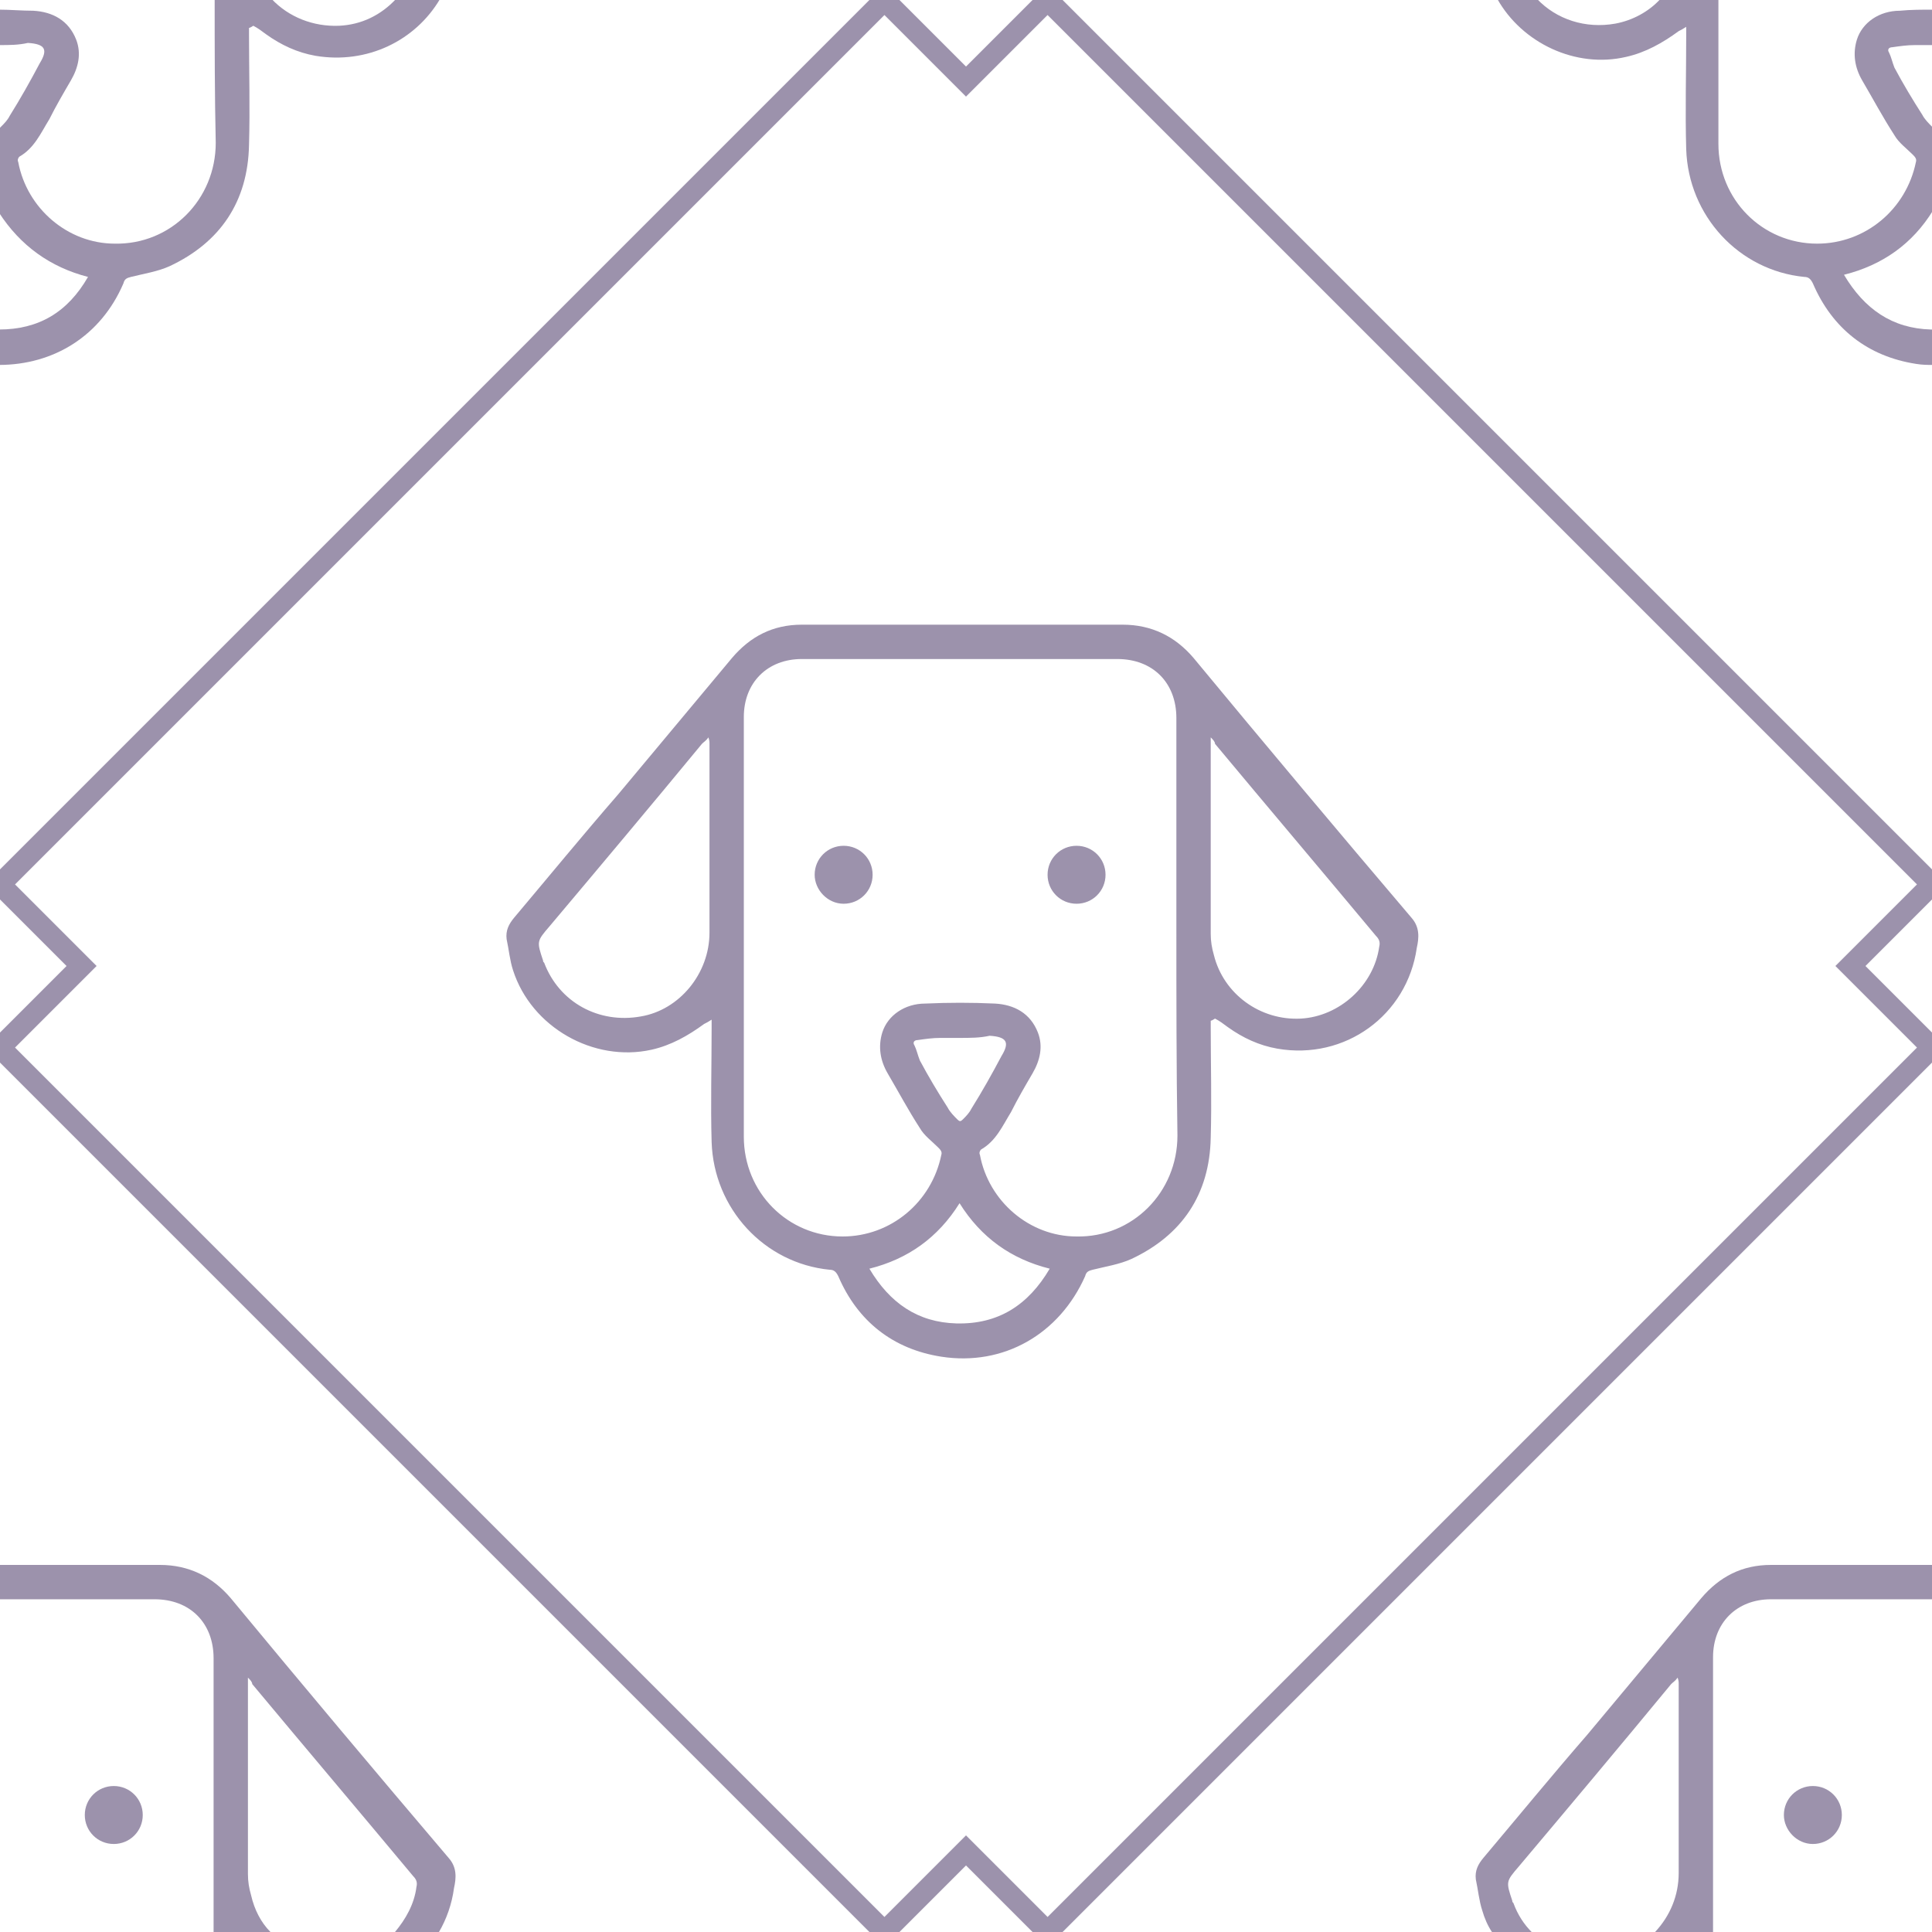 <?xml version="1.0" encoding="utf-8"?>
<!-- Generator: Adobe Illustrator 23.0.6, SVG Export Plug-In . SVG Version: 6.00 Build 0)  -->
<svg version="1.1" id="Layer_1" xmlns="http://www.w3.org/2000/svg" xmlns:xlink="http://www.w3.org/1999/xlink" x="0px" y="0px"
	 viewBox="0 0 180 180" style="enable-background:new 0 0 180 180;" width="180" height="180" xml:space="preserve">
<style type="text/css">
	.st0{fill-rule:evenodd;clip-rule:evenodd;fill:#9C92AC;}
	.st1{fill:#9C92AC;}
	.st2{fill:none;}
</style>
<title>skulls</title>
<desc>Created with Sketch.</desc>
<g id="Page-1">
	<g id="skulls">
		<path id="Combined-Shape" class="st0" d="M82.4,180H81l0,0L0,99v-1.4v-1.4L6.2,90L0,83.8v-1.4V81L81,0h1.4h1.4L90,6.2L96.2,0h1.4
			H99l81,81l0,0v1.4v1.4l-6.2,6.2l6.2,6.2v1.4V99l-81,81h-1.4h-1.4l-6.2-6.2l-6.2,6.2H82.4z M82.4,178.6l-81-81L9,90l-7.6-7.6l81-81
			L90,9l7.6-7.6l81,81L171,90l7.6,7.6l-81,81L90,171L82.4,178.6z"/>
	</g>
</g>
<g>
	<path class="st1" d="M112.8,95.1c0,0.2,0,0.4,0,0.6c0,3.4,0.1,6.9,0,10.3c-0.1,5.3-2.7,9.1-7.4,11.3c-1.1,0.5-2.4,0.7-3.6,1
		c-0.4,0.1-0.6,0.2-0.7,0.6c-2.4,5.4-7.6,8.4-13.4,7.5c-4.5-0.7-7.8-3.3-9.6-7.5c-0.2-0.4-0.4-0.6-0.8-0.6
		c-6.1-0.6-10.8-5.7-11-11.9c-0.1-3.5,0-7.1,0-10.6c0-0.2,0-0.4,0-0.8c-0.3,0.2-0.5,0.3-0.7,0.4c-1.5,1.1-3.1,2-4.9,2.4
		c-5.4,1.2-11.2-2.1-12.9-7.4c-0.3-0.9-0.4-2-0.6-2.9c-0.1-0.8,0.2-1.4,0.7-2c3.2-3.8,6.4-7.7,9.7-11.5c3.5-4.2,7.1-8.5,10.6-12.7
		c1.7-2,3.8-3.1,6.5-3.1c10,0,19.9,0,29.9,0c2.7,0,4.9,1.1,6.6,3.1c6.7,8.1,13.5,16.2,20.3,24.2c0.8,0.9,0.7,1.9,0.5,2.8
		c-0.9,6.3-6.7,10.5-13,9.4c-1.7-0.3-3.2-1-4.6-2c-0.4-0.3-0.8-0.6-1.2-0.8C112.9,95.1,112.8,95.1,112.8,95.1z M109.6,86.5
		c0-6.5,0-13.1,0-19.6c0-3.3-2.2-5.5-5.5-5.5c-9.8,0-19.6,0-29.4,0c-3.2,0-5.4,2.2-5.4,5.4c0,13,0,26,0,39.1c0,5.2,4.1,9.3,9.2,9.3
		c4.5,0,8.3-3.2,9.2-7.6c0.1-0.3-0.1-0.5-0.3-0.7c-0.6-0.6-1.3-1.1-1.7-1.8c-1.1-1.7-2-3.4-3-5.1c-0.7-1.2-0.9-2.5-0.5-3.8
		c0.5-1.6,2.1-2.7,4-2.7c2.2-0.1,4.3-0.1,6.5,0c1.8,0.1,3.3,0.9,4,2.7c0.5,1.3,0.2,2.6-0.5,3.8c-0.7,1.2-1.4,2.4-2,3.6
		c-0.8,1.3-1.4,2.7-2.8,3.5c-0.1,0.1-0.2,0.3-0.1,0.5c0.8,4.3,4.6,7.6,9,7.6c5.2,0.1,9.4-4.1,9.4-9.4
		C109.6,99.4,109.6,93,109.6,86.5z M66,68.7c-0.2,0.3-0.4,0.4-0.6,0.6c-4.7,5.7-9.4,11.3-14.2,17c-1.2,1.4-1.2,1.4-0.6,3.2
		c0,0.1,0,0.1,0.1,0.2c1.4,3.7,5.1,5.7,9,5c3.6-0.6,6.4-4,6.4-7.8c0-5.9,0-11.8,0-17.6C66.1,69.1,66.1,69,66,68.7z M112.8,68.7
		c0,0.3,0,0.5,0,0.6c0,5.9,0,11.8,0,17.7c0,0.7,0.1,1.3,0.3,2c0.9,3.6,4.3,6.1,8.1,5.9c3.6-0.2,6.8-3.1,7.3-6.7c0.1-0.4,0-0.7-0.3-1
		c-5-6-10-11.9-15-17.9C113.2,69.1,113,68.9,112.8,68.7z M97.8,118.2c-3.6-0.9-6.4-2.9-8.4-6.1c-2,3.2-4.8,5.2-8.4,6.1
		c1.9,3.2,4.5,5,8.1,5.1C93,123.4,95.8,121.6,97.8,118.2z M89.4,96.7c-0.6,0-1.2,0-1.8,0c-0.7,0-1.4,0.1-2.1,0.2
		c-0.3,0-0.5,0.2-0.3,0.5c0.2,0.4,0.3,0.9,0.5,1.4c0.8,1.5,1.7,3,2.6,4.4c0.2,0.4,0.6,0.8,0.9,1.1c0.2,0.2,0.3,0.2,0.5,0
		c0.3-0.3,0.6-0.6,0.8-1c1-1.6,1.9-3.2,2.8-4.9c0.8-1.3,0.5-1.8-1.1-1.9C91.3,96.7,90.4,96.7,89.4,96.7z"/>
	<path class="st1" d="M81.3,81.5c0,1.5-1.2,2.7-2.7,2.7s-2.7-1.3-2.7-2.7c0-1.5,1.2-2.7,2.7-2.7C80.1,78.8,81.3,80,81.3,81.5z"/>
	<path class="st1" d="M97.6,81.5c0-1.5,1.2-2.7,2.7-2.7s2.7,1.2,2.7,2.7s-1.2,2.7-2.7,2.7C98.8,84.2,97.6,83,97.6,81.5z"/>
</g>
<g>
	<path class="st2" d="M38.8,175.8c0.1-0.4,0-0.7-0.3-1c-5-6-10-11.9-15-17.9c0-0.2-0.2-0.4-0.4-0.6c0,0.3,0,0.5,0,0.6
		c0,5.9,0,11.8,0,17.7c0,0.7,0.1,1.3,0.3,2c0.3,1.3,1,2.4,1.8,3.4h11.5C37.8,178.9,38.5,177.4,38.8,175.8z"/>
	<path class="st2" d="M0,133.8v12c4.9,0,9.9,0,14.9,0c2.7,0,4.9,1.1,6.6,3.1c6.7,8.1,13.5,16.2,20.3,24.2c0.8,0.9,0.7,1.9,0.5,2.8
		c-0.2,1.5-0.7,2.9-1.4,4.1h9.7v-46.2L0,133.8L0,133.8z"/>
	<path class="st2" d="M19.9,154.5c0-3.3-2.2-5.5-5.5-5.5c-4.8,0-9.6,0-14.4,0v31h19.9c0-2,0-3.9,0-5.9
		C19.9,167.6,19.9,161,19.9,154.5z M10.6,171.8c-1.5,0-2.7-1.2-2.7-2.7s1.2-2.7,2.7-2.7s2.7,1.2,2.7,2.7S12.1,171.8,10.6,171.8z"/>
	<path class="st1" d="M41.8,173.1c-6.8-8-13.6-16.1-20.3-24.2c-1.7-2-3.9-3.1-6.6-3.1c-5,0-9.9,0-14.9,0v3.2c4.8,0,9.6,0,14.4,0
		c3.3,0,5.5,2.2,5.5,5.5c0,6.5,0,13.1,0,19.6c0,2,0,3.9,0,5.9h5.3c-0.9-0.9-1.5-2.1-1.8-3.4c-0.2-0.7-0.3-1.3-0.3-2
		c0-5.9,0-11.8,0-17.7c0-0.1,0-0.3,0-0.6c0.2,0.2,0.4,0.4,0.4,0.6c5,6,10,11.9,15,17.9c0.3,0.3,0.4,0.6,0.3,1c-0.2,1.6-1,3-2,4.2
		h4.1c0.7-1.2,1.2-2.6,1.4-4.1C42.5,175,42.6,174,41.8,173.1z"/>
	<path class="st1" d="M10.6,166.4c-1.5,0-2.7,1.2-2.7,2.7s1.2,2.7,2.7,2.7s2.7-1.2,2.7-2.7S12.1,166.4,10.6,166.4z"/>
</g>
<g>
	<path class="st2" d="M159.6,154.4c0,8.5,0,17,0,25.6H180v-31c-5,0-10,0-15,0C161.8,149,159.6,151.2,159.6,154.4z M168.9,166.4
		c1.5,0,2.7,1.2,2.7,2.7s-1.2,2.7-2.7,2.7s-2.7-1.3-2.7-2.7C166.2,167.6,167.4,166.4,168.9,166.4z"/>
	<path class="st2" d="M156.4,156.9c0-0.2,0-0.3-0.1-0.6c-0.2,0.3-0.4,0.4-0.6,0.6c-4.7,5.7-9.4,11.3-14.2,17
		c-1.2,1.4-1.2,1.4-0.6,3.2c0,0.1,0,0.1,0.1,0.2c0.4,1,1,1.9,1.7,2.7h11.5c1.3-1.4,2.2-3.4,2.2-5.5
		C156.4,168.6,156.4,162.7,156.4,156.9z"/>
	<path class="st2" d="M138.1,178c-0.3-0.9-0.4-2-0.6-2.9c-0.1-0.8,0.2-1.4,0.7-2c3.2-3.8,6.4-7.7,9.7-11.5
		c3.5-4.2,7.1-8.5,10.6-12.7c1.7-2,3.8-3.1,6.5-3.1c5,0,10,0,15,0v-15.7h-67.6V180H139C138.6,179.4,138.3,178.7,138.1,178z"/>
	<path class="st1" d="M158.5,148.9c-3.5,4.2-7.1,8.5-10.6,12.7c-3.3,3.8-6.5,7.7-9.7,11.5c-0.5,0.6-0.8,1.2-0.7,2
		c0.2,0.9,0.3,2,0.6,2.9c0.2,0.7,0.5,1.4,0.9,2h3.7c-0.7-0.7-1.3-1.6-1.7-2.7c-0.1-0.1-0.1-0.1-0.1-0.2c-0.6-1.8-0.6-1.8,0.6-3.2
		c4.8-5.7,9.5-11.3,14.2-17c0.2-0.2,0.4-0.3,0.6-0.6c0.1,0.3,0.1,0.4,0.1,0.6c0,5.8,0,11.7,0,17.6c0,2.1-0.8,4-2.2,5.5h5.4
		c0-8.5,0-17.1,0-25.6c0-3.2,2.2-5.4,5.4-5.4c5,0,10,0,15,0v-3.2c-5,0-10,0-15,0C162.3,145.8,160.2,146.9,158.5,148.9z"/>
	<path class="st1" d="M168.9,171.8c1.5,0,2.7-1.2,2.7-2.7s-1.2-2.7-2.7-2.7s-2.7,1.2-2.7,2.7C166.2,170.5,167.4,171.8,168.9,171.8z"
		/>
</g>
<g>
	<path class="st2" d="M178.4,33.9c-4.5-0.7-7.8-3.3-9.6-7.5c-0.2-0.4-0.4-0.6-0.8-0.6c-6.1-0.6-10.8-5.7-11-11.9
		c-0.1-3.5,0-7.1,0-10.6c0-0.2,0-0.4,0-0.8c-0.3,0.2-0.5,0.3-0.7,0.4c-1.5,1.1-3.1,2-4.9,2.4c-4.7,1-9.7-1.3-12-5.4h-9.1v51.6H180
		V34.1C179.5,34,178.9,34,178.4,33.9z"/>
	<path class="st2" d="M171.7,25.7c1.9,3.2,4.5,5,8.1,5.1c0.1,0,0.2,0,0.2,0V19.7C178,22.8,175.2,24.8,171.7,25.7z"/>
	<path class="st2" d="M169.2,22.7c4.5,0,8.3-3.2,9.2-7.6c0.1-0.3-0.1-0.5-0.3-0.7c-0.6-0.6-1.3-1.1-1.7-1.8c-1.1-1.7-2-3.4-3-5.1
		c-0.7-1.2-0.9-2.5-0.5-3.8c0.5-1.6,2.1-2.7,4-2.7c1.1,0,2.1-0.1,3.1-0.1v-1h-20c0,4.5,0,9,0,13.5C160,18.6,164.1,22.7,169.2,22.7z"
		/>
	<path class="st2" d="M176.2,4.4c-0.3,0-0.5,0.2-0.3,0.5c0.2,0.4,0.3,0.9,0.5,1.4c0.8,1.5,1.7,3,2.6,4.4c0.2,0.4,0.6,0.8,0.9,1.1
		c0,0.1,0.1,0.1,0.1,0.1V4.2c-0.6,0-1.2,0-1.7,0C177.6,4.2,176.9,4.3,176.2,4.4z"/>
	<path class="st2" d="M150.4,2.2c1.6-0.3,3.1-1.1,4.2-2.3H143C144.8,1.8,147.5,2.7,150.4,2.2z"/>
	<path class="st1" d="M151.5,5.3c1.8-0.4,3.4-1.3,4.9-2.4c0.2-0.1,0.4-0.2,0.7-0.4c0,0.4,0,0.6,0,0.8c0,3.5-0.1,7.1,0,10.6
		c0.2,6.2,4.9,11.3,11,11.9c0.4,0,0.6,0.2,0.8,0.6c1.8,4.2,5.1,6.8,9.6,7.5c0.6,0.1,1.1,0.1,1.6,0.1v-3.3c-0.1,0-0.2,0-0.2,0
		c-3.6-0.1-6.2-1.9-8.1-5.1c3.6-0.9,6.4-2.9,8.3-6v-7.7l-0.1-0.1c-0.3-0.3-0.7-0.7-0.9-1.1c-0.9-1.4-1.8-2.9-2.6-4.4
		c-0.2-0.5-0.3-1-0.5-1.4c-0.2-0.3,0-0.5,0.3-0.5c0.7-0.1,1.4-0.2,2.1-0.2c0.6,0,1.2,0,1.7,0V0.9c-1,0-2.1,0-3.1,0.1
		c-1.9,0-3.5,1.1-4,2.7c-0.4,1.3-0.2,2.6,0.5,3.8c1,1.7,1.9,3.4,3,5.1c0.4,0.7,1.1,1.2,1.7,1.8c0.2,0.2,0.4,0.4,0.3,0.7
		c-0.9,4.4-4.7,7.6-9.2,7.6c-5.1,0-9.2-4.1-9.2-9.3c0-4.5,0-9,0-13.5h-5.4c-1.1,1.2-2.6,2-4.2,2.3c-2.8,0.5-5.5-0.4-7.3-2.3h-3.7
		C141.8,4,146.8,6.4,151.5,5.3z"/>
</g>
<g>
	<path class="st2" d="M7.5,3.7C8,5,7.7,6.3,7,7.5s-1.4,2.4-2,3.6c-0.8,1.3-1.4,2.7-2.8,3.5c-0.1,0.1-0.2,0.3-0.1,0.5
		c0.8,4.3,4.6,7.6,9,7.6c5.2,0.1,9.4-4.1,9.4-9.4c-0.1-4.4-0.1-8.9-0.1-13.4H0.3v1c1.1,0,2.1,0,3.2,0.1C5.3,1.1,6.8,1.9,7.5,3.7z"/>
	<path class="st2" d="M8.6,25.7c-3.5-0.9-6.3-2.8-8.3-5.9v11C4,30.8,6.7,29,8.6,25.7z"/>
	<path class="st2" d="M32,2.4c2-0.1,3.9-1.1,5.3-2.5H25.7C27.3,1.6,29.6,2.5,32,2.4z"/>
	<path class="st2" d="M1.3,10.8c1-1.6,1.9-3.2,2.8-4.9C4.9,4.6,4.6,4.1,3,4C2.1,4.2,1.3,4.2,0.3,4.2v7.7c0.1,0,0.1-0.1,0.2-0.1
		C0.8,11.5,1.1,11.2,1.3,10.8z"/>
	<path class="st2" d="M41.4-0.1c-2.3,3.9-6.8,6.2-11.6,5.3c-1.7-0.3-3.2-1-4.6-2c-0.4-0.3-0.8-0.6-1.2-0.8c-0.3,0.2-0.4,0.2-0.4,0.2
		c0,0.2,0,0.4,0,0.6c0,3.4,0.1,6.9,0,10.3c-0.1,5.3-2.7,9.1-7.4,11.3c-1.1,0.5-2.4,0.7-3.6,1c-0.4,0.1-0.6,0.2-0.7,0.6
		c-2.1,4.9-6.5,7.8-11.6,7.7v2.5h42.6V-0.1H41.4z"/>
	<path class="st1" d="M11.5,26.4c0.1-0.4,0.3-0.5,0.7-0.6c1.2-0.3,2.5-0.5,3.6-1c4.7-2.2,7.3-6,7.4-11.3c0.1-3.4,0-6.9,0-10.3
		c0-0.2,0-0.4,0-0.6c0,0,0.1,0,0.4-0.2c0.4,0.2,0.8,0.5,1.2,0.8c1.4,1,2.9,1.7,4.6,2C34.2,6,38.7,3.8,41-0.1h-4.1
		c-1.4,1.5-3.2,2.4-5.3,2.5c-2.4,0.1-4.7-0.8-6.3-2.5H20c0,4.5,0,9,0.1,13.4c0,5.3-4.2,9.5-9.4,9.4c-4.4,0-8.2-3.3-9-7.6
		c-0.1-0.2,0-0.4,0.1-0.5c1.4-0.8,2-2.2,2.8-3.5c0.6-1.2,1.3-2.4,2-3.6s1-2.5,0.5-3.8C6.4,1.9,4.9,1.1,3.1,1C2,1,1,0.9-0.1,0.9v3.3
		c1,0,1.8,0,2.7-0.2c1.6,0.1,1.9,0.6,1.1,1.9c-0.9,1.7-1.8,3.3-2.8,4.9c-0.2,0.4-0.5,0.7-0.8,1C0,11.9,0,11.9-0.1,12v7.8
		c2,3.1,4.8,5.1,8.3,6c-1.9,3.3-4.6,4.9-8.3,4.9V34C5,34,9.4,31.3,11.5,26.4z"/>
</g>
</svg>
